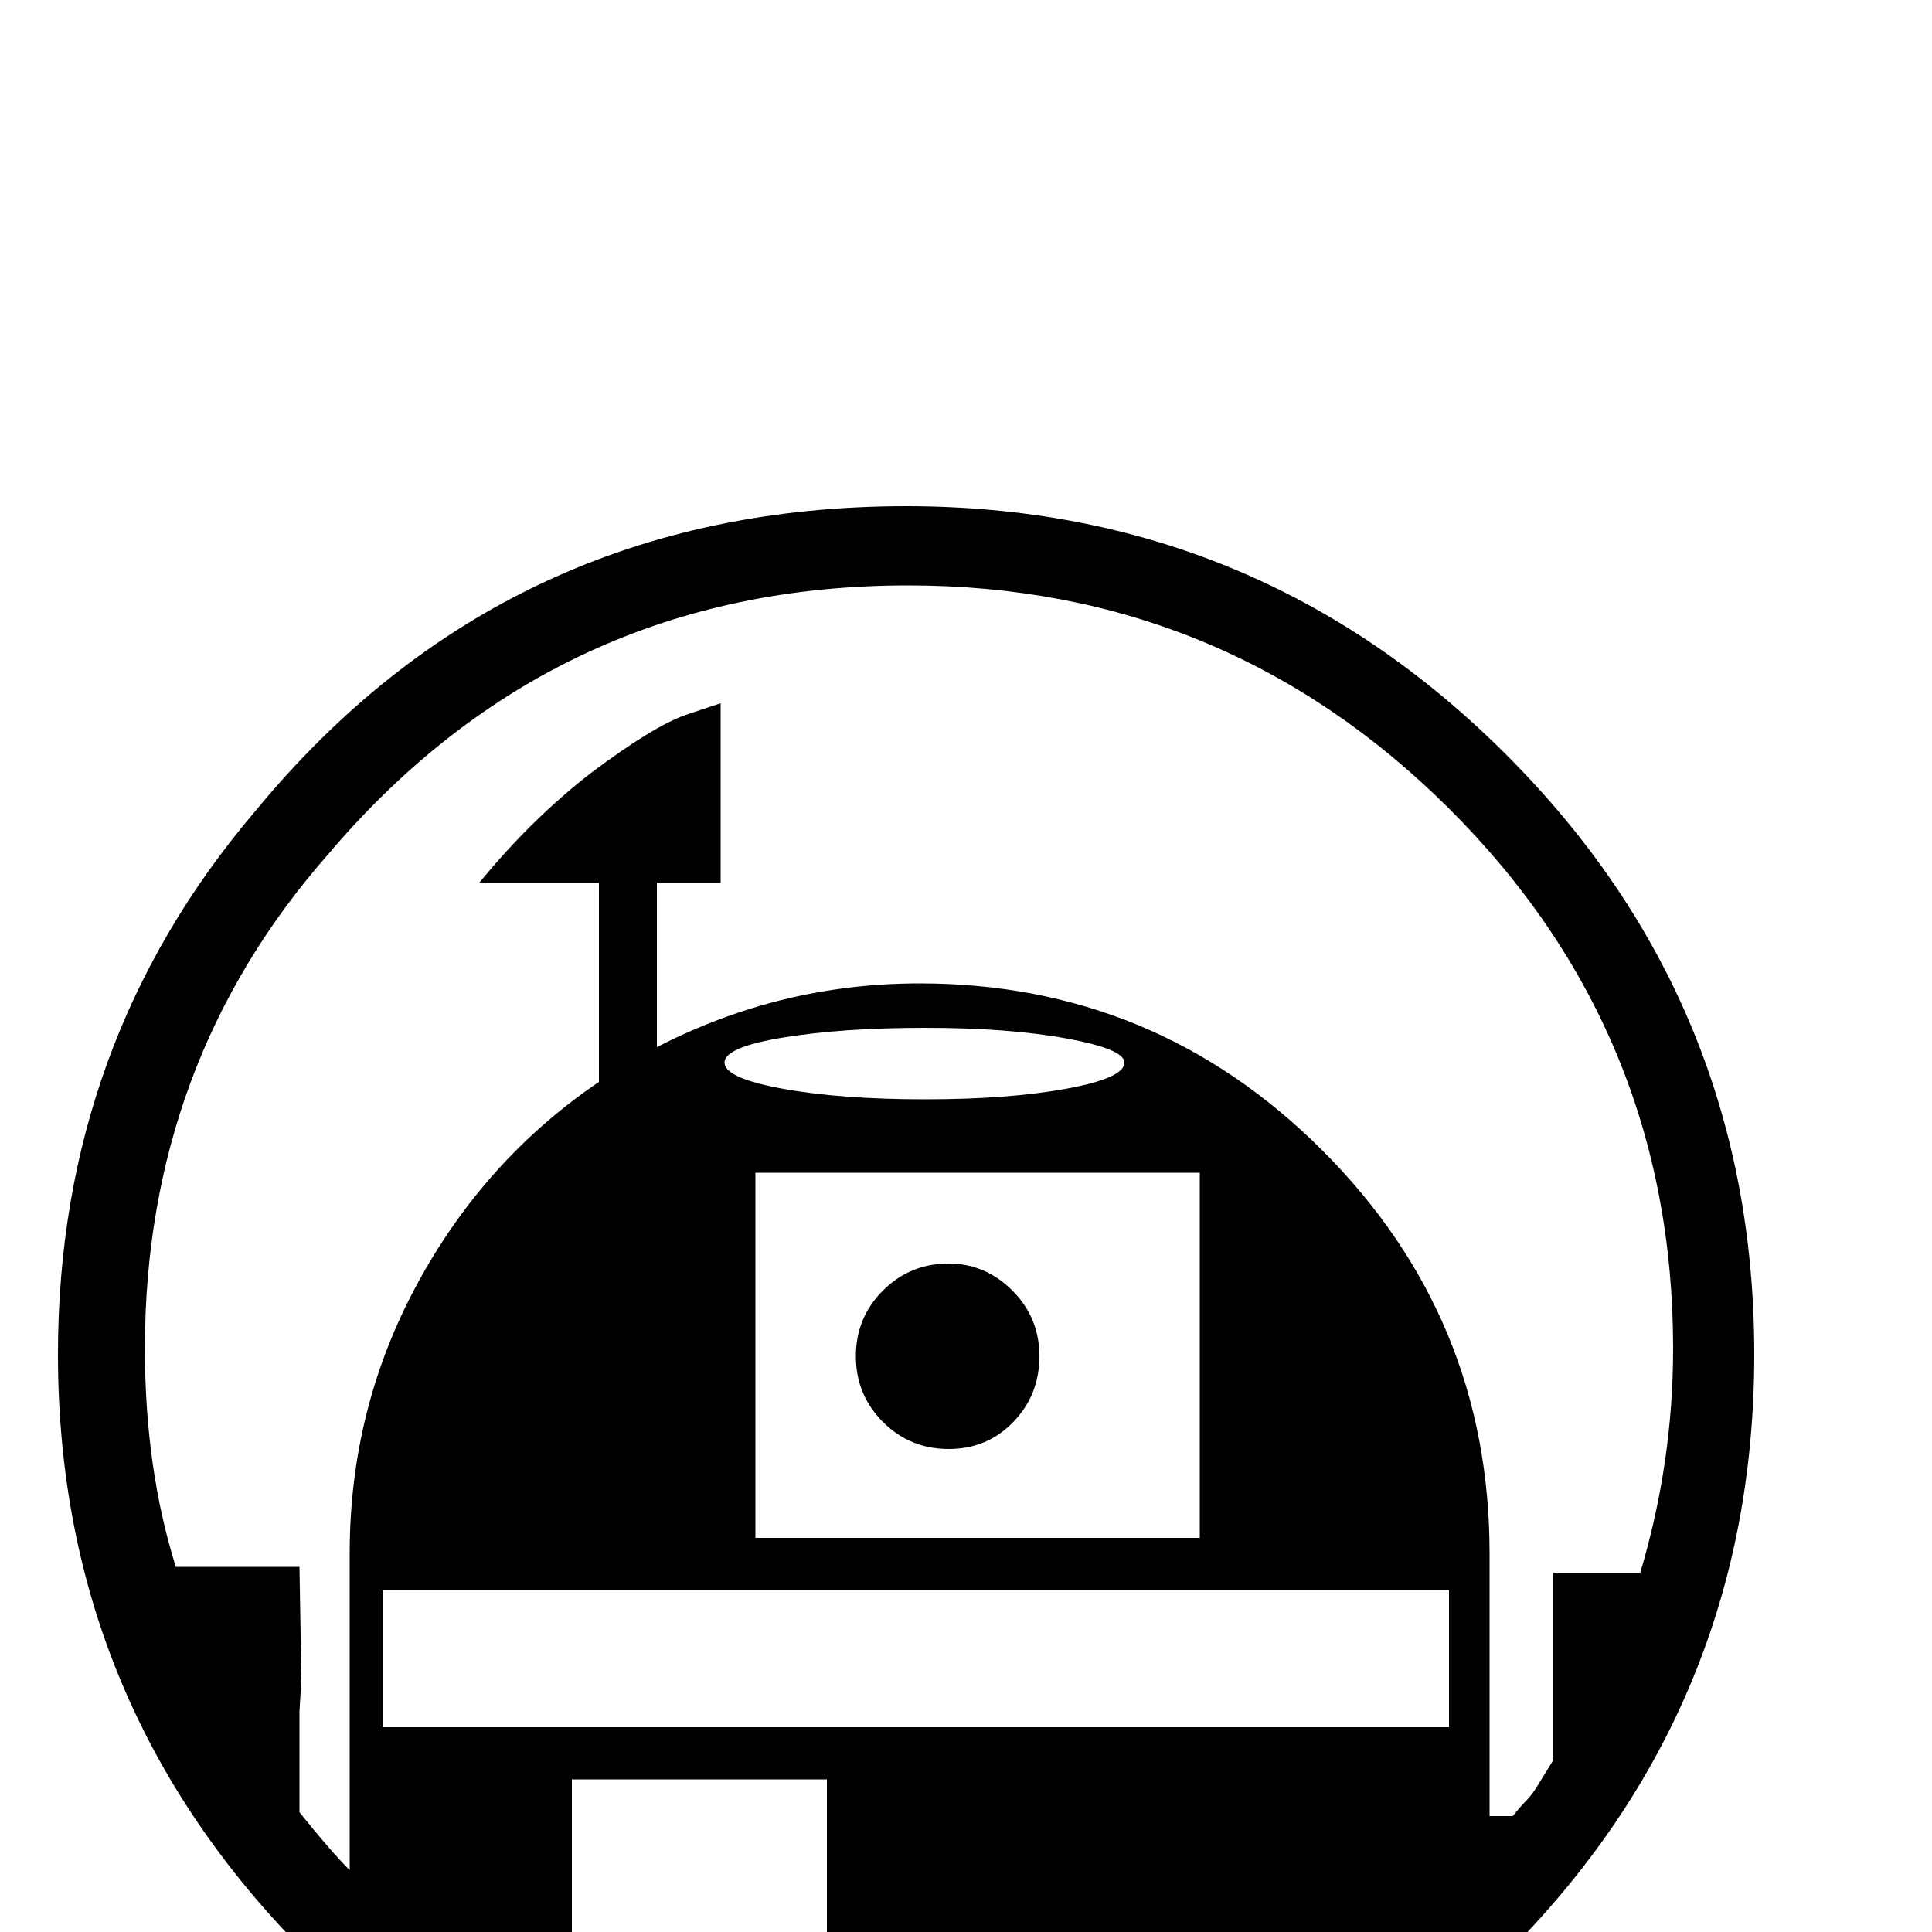 <svg xmlns="http://www.w3.org/2000/svg" viewBox="0 -200 1000 1000"><path fill="currentColor" d="M132 220Q262 62 469 62q182 0 310.5 128.5T908 501 779.5 811.5 469 940 158.5 811 30 501q0-161 102-281zm38 22Q75 350 75 498q0 62 16 113h64l1 58-1 17v52q16 20 26 30V604q0-75 35-139.5T310 360V257h-62q27-33 58-57 32-24 49-30l18-6v93h-33v85q64-33 136-33 122 0 208.5 86.5T771 604v136h12q4-5 7-8t6-8l8-13v-97h45q17-57 17-116 0-164-116-279.5T470 103q-182 0-300 139zm309 90q-43 0-73.5 5T375 350t30 13.5 74 5.5q43 0 73-5.5t30-13.5q0-7-30-12.5t-73-5.5zm-88 75v189h230V407H391zm100 47q19 0 33 14t14 34-13.5 34-33.5 14-34-14-14-34 14-34 34-14zM198 623v71h552v-71H198zm98 98v127q35 17 68 28t49 13l15 2V721H296z"/></svg>